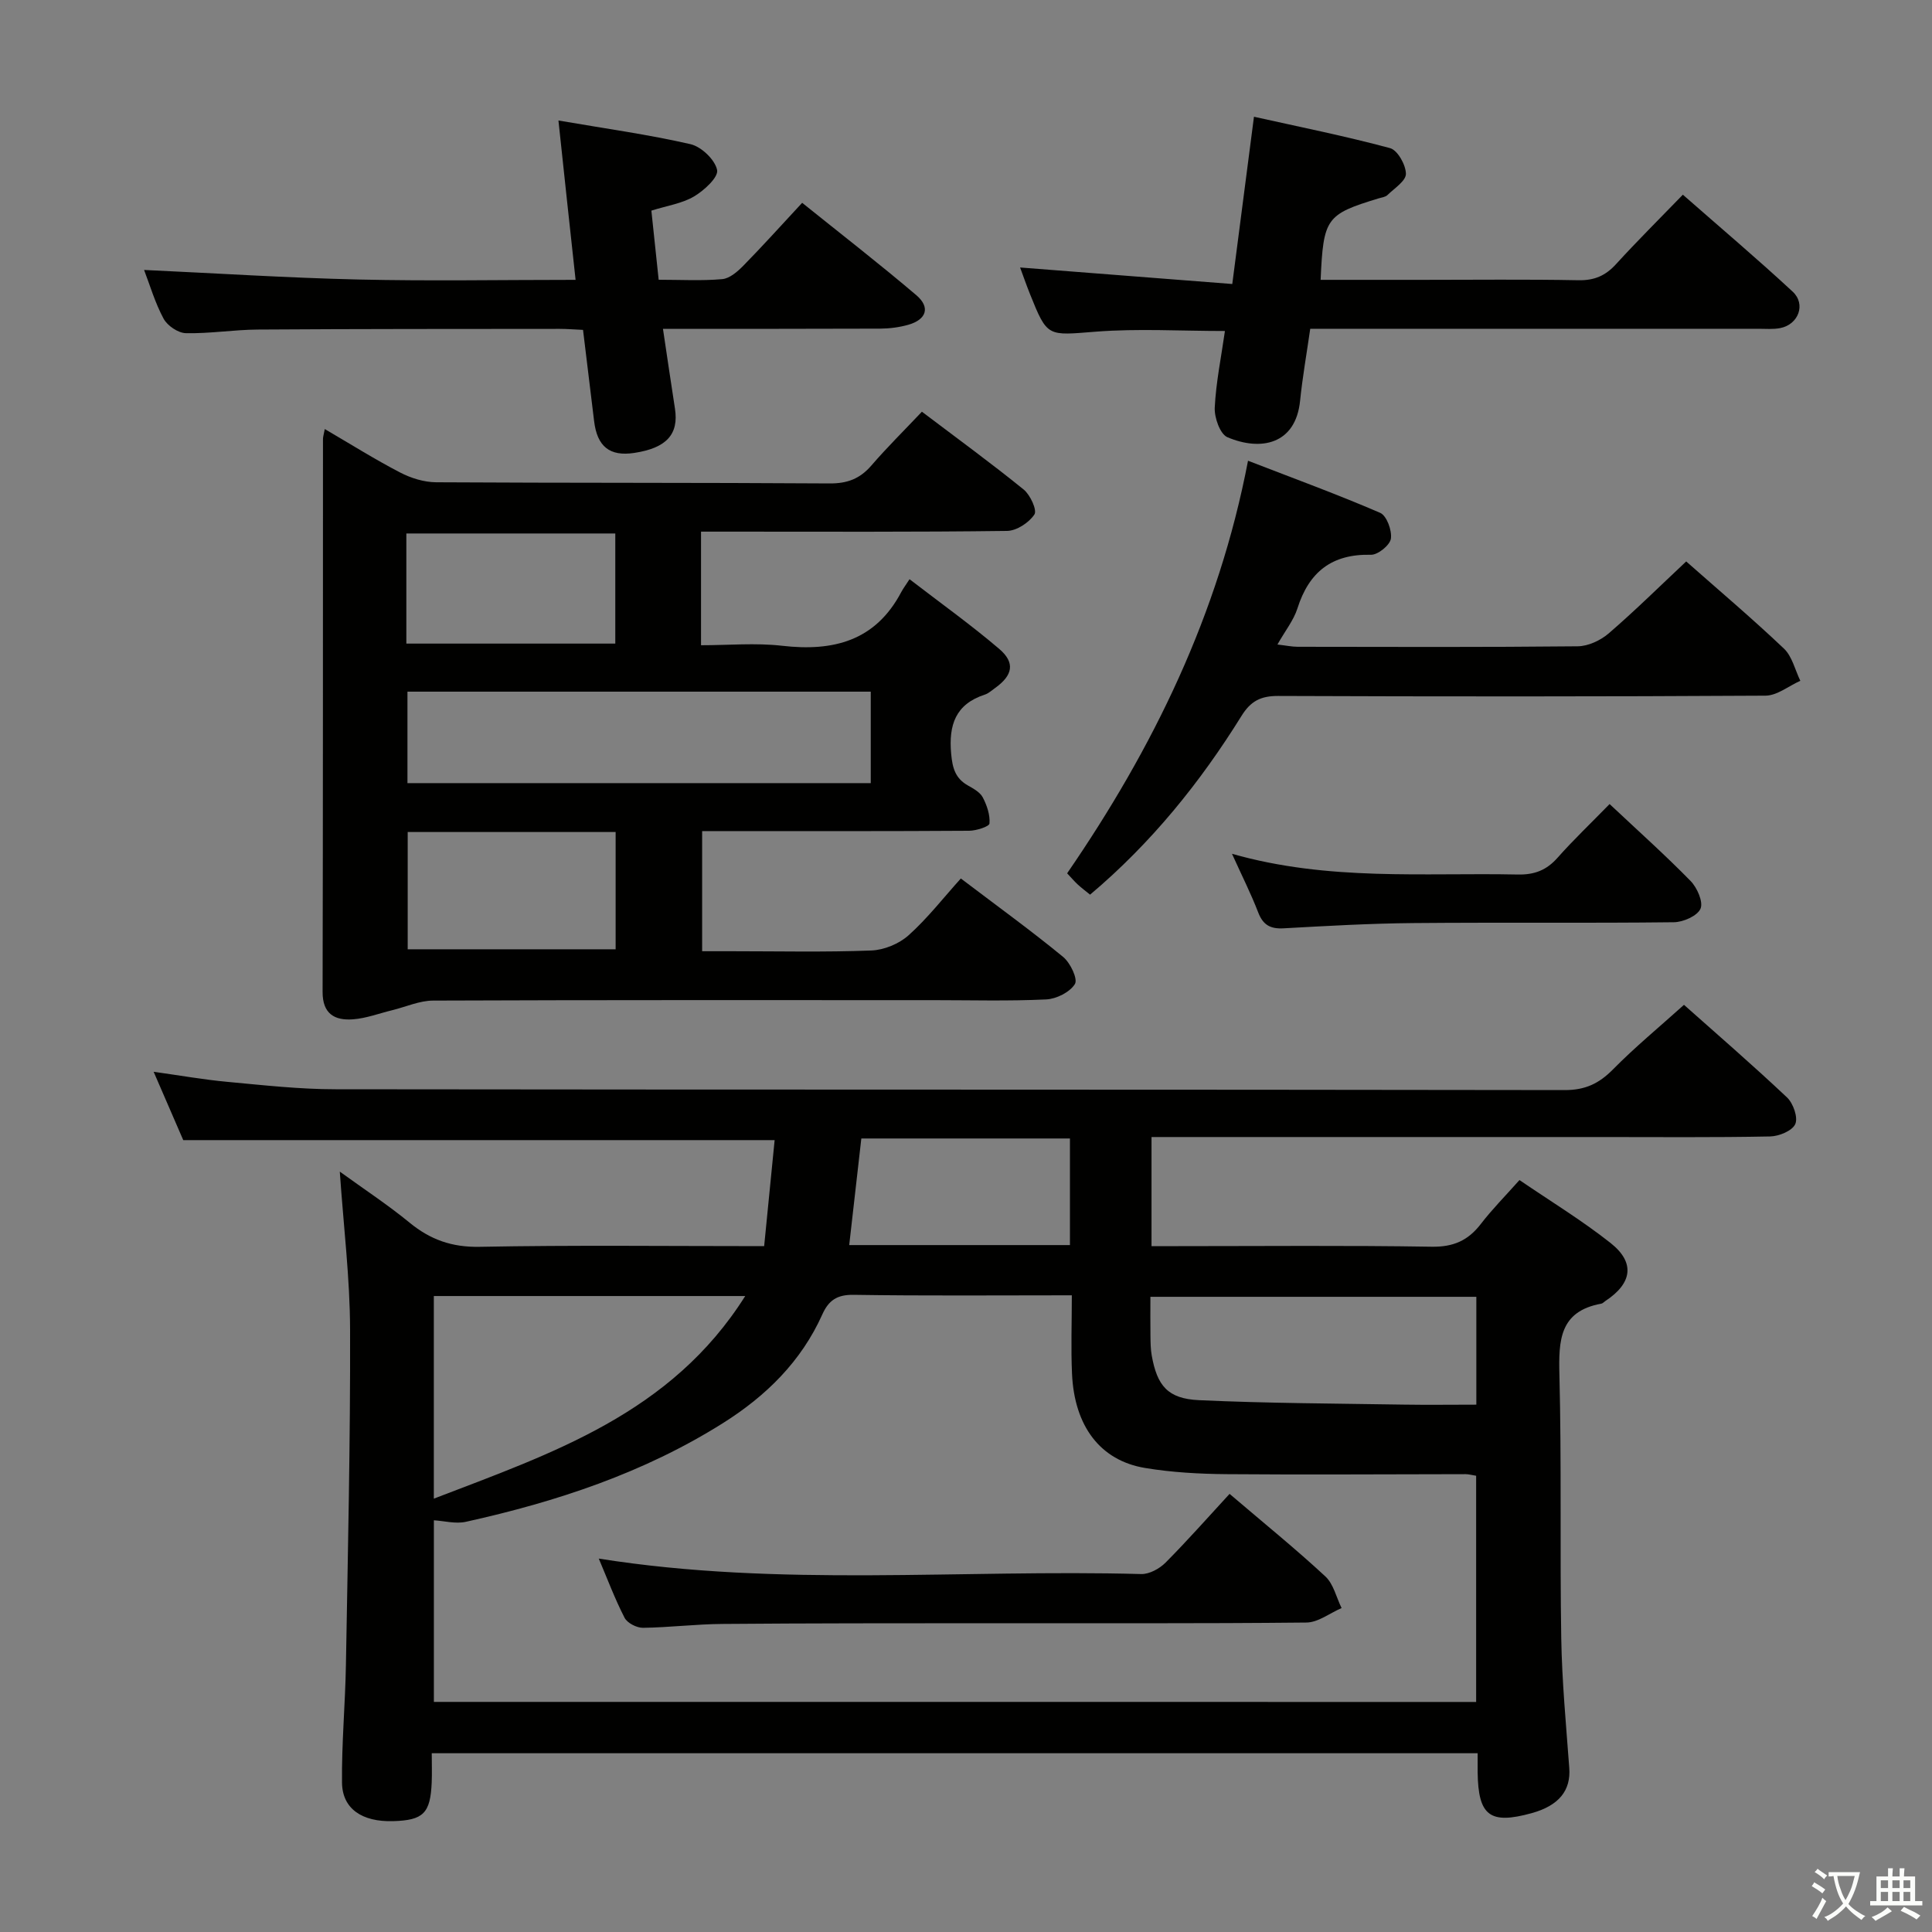 <svg enable-background="new 0 0 400 400" viewBox="0 0 400 400" xmlns="http://www.w3.org/2000/svg"><rect x="0" y="0" width="400" height="400" fill="#808080" stroke="none"/><path d="m377.9 391.2c-.2.3-.4.5-.6.8-.7-.6-1.4-1-2.2-1.5.2-.3.4-.5.5-.8.6.4 1.4.8 2.3 1.5zm-1.8 6.1c-.2-.2-.5-.4-.9-.6.4-.6.8-1.2 1.2-1.9s.7-1.3.9-1.9c.3.3.5.5.8.7-.7 1.3-1.4 2.6-2 3.7zm2.2-9c-.3.3-.5.5-.6.8-.6-.6-1.3-1.1-2-1.5.3-.3.5-.5.6-.7.6.5 1.3.9 2 1.4zm.3.2v-.9h2 4.5c-.3 1.3-.6 2.5-1 3.6s-.9 2.1-1.4 3c.4.5 1 1 1.6 1.4s1.2.8 1.9 1.1c-.3.2-.5.4-.8.8-.4-.3-1-.7-1.6-1.2s-1.2-1.1-1.6-1.6c-.5.6-1.1 1.1-1.7 1.6s-1.4.9-2.1 1.4c-.1-.3-.3-.5-.7-.8.6-.2 1.2-.5 1.9-1s1.4-1.1 2-1.8c-.5-.8-.9-1.6-1.2-2.5s-.6-2-.8-3.2c-.4.1-.7.1-1 .1zm2.5 2.7c.3 1 .7 1.7 1 2.2.3-.5.6-1.1 1-2s.6-1.9.9-3h-3.2-.4c.1.9.3 1.8.7 2.8z" fill="#fbfcfa"/><path d="m396.5 388.5v1.5 3.6h1.5v.9c-.4 0-1 0-1.7 0h-7.9c-.5 0-.9 0-1.2 0v-.9h1.3v-3.5c0-.7 0-1.2 0-1.6h2.4c0-.8 0-1.4 0-1.7h1c0 .3-.1.8-.1 1.7h1.5c0-.8 0-1.4 0-1.7h1c0 .3-.1.9-.1 1.7zm-8.2 9.2c-.2-.3-.5-.5-.8-.8.8-.3 1.4-.6 1.9-.9s1-.7 1.4-1.1c.3.3.6.5.9.8-1.6 1-2.8 1.6-3.4 2zm2.6-6.8v-1.6h-1.5v1.6zm0 2.7v-1.9h-1.5v1.9zm2.4-2.7v-1.6h-1.5v1.6zm0 2.7v-1.9h-1.5v1.9zm.2 2 .7-.8c.4.2.9.5 1.6.8s1.3.7 1.8 1c-.3.3-.5.5-.8.8-.4-.3-1.5-1-3.3-1.8zm2-4.7v-1.6h-1.4v1.6zm0 2.7v-1.9h-1.4v1.9z" fill="#fbfcfa"/><g fill="#010100"><path d="m89.39 362.99c0 2.12.07 4.08-.01 6.04-.27 6.4-1.73 7.84-8.01 8.02-6.39.18-10.49-2.54-10.56-7.96-.09-8.14.67-16.28.81-24.43.4-23.14.93-46.29.86-69.43-.03-10.59-1.34-21.18-2.13-32.66 5.05 3.66 9.94 6.87 14.44 10.56 4.3 3.53 8.76 5.12 14.5 5.01 19.31-.37 38.62-.14 58.92-.14.74-7.53 1.47-14.84 2.17-21.95-40.96 0-81.19 0-122.44 0-1.64-3.79-3.77-8.7-6.13-14.15 5.53.77 10.4 1.64 15.31 2.09 7.44.69 14.9 1.53 22.35 1.53 84.83.11 169.65.03 254.48.17 4.25.01 7.1-1.35 9.99-4.27 4.55-4.62 9.58-8.76 14.71-13.38 6.54 5.82 14.09 12.34 21.34 19.18 1.28 1.21 2.31 4.15 1.7 5.51-.62 1.39-3.37 2.53-5.22 2.56-11.66.23-23.33.12-35 .12-29 0-58 0-86.99 0-1.95 0-3.89 0-6.07 0v22.59h5.54c17.5 0 35-.17 52.49.12 4.48.07 7.52-1.29 10.15-4.71 2.32-3.02 5.02-5.74 8-9.09 6.42 4.38 12.93 8.34 18.86 13.03 5.15 4.07 4.48 8.36-1.09 12.02-.28.18-.53.49-.83.54-8.65 1.57-8.85 7.6-8.67 14.76.46 18.15.08 36.33.38 54.49.15 8.96 1 17.92 1.66 26.87.35 4.66-2.12 7.79-7.77 9.36-8.66 2.39-11.08.57-11.2-8.45-.01-1.12 0-2.25 0-3.95-72.18 0-143.91 0-216.54 0zm216.23-10.62c0-15.87 0-31.28 0-46.83-.91-.14-1.55-.33-2.18-.33-16.5.01-32.99.14-49.49 0-5.63-.05-11.33-.36-16.87-1.28-9.28-1.54-14.64-8.64-15.13-19.5-.24-5.26-.04-10.53-.04-16.25-15.6 0-30.4.13-45.19-.1-3.4-.05-5.15 1.13-6.46 4.04-4.37 9.75-11.66 16.91-20.58 22.52-16.38 10.32-34.47 16.28-53.21 20.43-2.15.48-4.54-.19-6.64-.31v37.6c72.19.01 143.95.01 215.79.01zm-215.8-84.04v41.95c24.54-9.43 49.13-17.61 64.47-41.95-21.98 0-42.78 0-64.47 0zm215.84.16c-22.57 0-44.76 0-67.48 0 0 2.92-.03 5.54.01 8.16.02 1.33.03 2.67.26 3.97 1.12 6.3 3.33 8.97 9.78 9.27 14.1.65 28.22.69 42.34.92 4.94.08 9.89.01 15.09.01 0-7.65 0-14.74 0-22.33zm-84.14-10.71c0-7.65 0-14.72 0-22.07-14.54 0-28.77 0-43.19 0-.85 7.44-1.66 14.64-2.51 22.07z"/><path d="m145.14 110.07v23.52c5.66 0 11.29-.52 16.79.11 10.59 1.22 19.29-.98 24.64-11.07.39-.74.9-1.41 1.74-2.71 6.61 5.08 12.8 9.51 18.57 14.43 3.36 2.87 2.8 5.48-.86 8.1-.68.48-1.33 1.1-2.09 1.35-6.11 1.98-7.55 6.31-7 12.29.27 2.94.86 5.06 3.46 6.53 1.15.65 2.52 1.4 3.08 2.47.86 1.64 1.54 3.64 1.39 5.41-.05.63-2.73 1.49-4.21 1.5-16.49.11-32.99.07-49.48.07-1.81 0-3.62 0-5.8 0v24.87h6.04c9.66 0 19.33.22 28.98-.15 2.65-.1 5.75-1.38 7.72-3.15 3.92-3.51 7.2-7.74 10.82-11.76 7.78 5.9 14.65 10.87 21.18 16.24 1.49 1.22 3.08 4.57 2.44 5.61-1.04 1.69-3.83 3.09-5.94 3.19-7.81.37-15.65.15-23.48.15-34.49 0-68.97-.05-103.46.09-2.82.01-5.64 1.3-8.46 1.99-2.71.66-5.4 1.69-8.14 1.89-3.76.28-6.3-1.12-6.28-5.68.09-38.15.06-76.3.08-114.45 0-.47.16-.94.37-2.08 5.34 3.12 10.35 6.27 15.59 8.99 2.24 1.17 4.95 2.01 7.45 2.03 27.15.16 54.31.06 81.46.24 3.67.03 6.29-.96 8.66-3.7 3.25-3.77 6.8-7.27 10.47-11.15 7.44 5.63 14.4 10.7 21.08 16.12 1.36 1.11 2.81 4.27 2.21 5.16-1.12 1.69-3.67 3.37-5.65 3.4-19.16.25-38.32.15-57.47.15-1.8 0-3.6 0-5.9 0zm-60.78 33.13v18.94h95.92c0-6.55 0-12.64 0-18.94-32.05 0-63.79 0-95.92 0zm.05 29.06v24.28h43.05c0-8.3 0-16.2 0-24.28-14.46 0-28.56 0-43.05 0zm-.28-39.01h43.26c0-7.88 0-15.41 0-22.8-14.67 0-28.92 0-43.26 0z"/><path d="m253.61 68.53c-9.21 0-18.02-.54-26.74.14-10.03.78-10 1.25-13.65-7.86-.73-1.83-1.38-3.7-2.02-5.43 14.45 1.12 28.86 2.25 43.93 3.42 1.54-11.89 2.94-22.69 4.49-34.63 9.37 2.09 18.86 3.99 28.18 6.5 1.55.42 3.26 3.46 3.28 5.31.02 1.47-2.39 3.01-3.83 4.41-.43.42-1.22.49-1.85.69-10.86 3.31-11.41 4.07-11.98 16.86h20.91c10.83 0 21.65-.13 32.47.08 3.3.06 5.61-.94 7.79-3.34 4.37-4.79 8.98-9.36 13.83-14.37 7.85 6.89 15.44 13.31 22.72 20.06 2.82 2.61 1.21 6.83-2.58 7.56-1.45.28-2.99.14-4.48.14-28.98.01-57.96 0-86.93 0-1.81 0-3.62 0-5.88 0-.74 5.15-1.6 10-2.1 14.9-.92 9.09-8.18 10.47-15.05 7.55-1.52-.65-2.72-4.06-2.62-6.13.26-5.25 1.34-10.46 2.11-15.86z"/><path d="m115.62 24.95c9.83 1.69 18.67 2.91 27.34 4.9 2.25.52 5.08 3.22 5.51 5.35.3 1.49-2.7 4.25-4.79 5.48-2.48 1.46-5.56 1.9-8.82 2.93.5 4.72.98 9.28 1.51 14.31 4.59 0 8.91.25 13.17-.13 1.55-.14 3.19-1.59 4.4-2.82 3.95-4.03 7.73-8.23 12.14-12.98 8.02 6.45 15.97 12.61 23.64 19.13 2.95 2.51 2.09 5.05-1.66 6.12-1.87.53-3.89.79-5.84.8-14.8.06-29.61.04-44.96.04.87 5.82 1.65 11.16 2.48 16.5s-1.75 8.18-8.41 9.19c-5.09.78-7.7-1.31-8.33-6.61-.73-6.1-1.48-12.2-2.29-18.86-1.64-.07-3.24-.21-4.83-.21-20.83.02-41.66 0-62.48.14-4.98.03-9.96.86-14.93.75-1.6-.04-3.81-1.54-4.6-3-1.78-3.3-2.84-6.98-4.04-10.09 14.99.69 29.67 1.64 44.37 1.98 14.78.34 29.57.07 44.97.07-1.19-10.9-2.3-21.21-3.55-32.99z"/><path d="m349.11 116.24c6.61 5.84 13.6 11.75 20.23 18.04 1.71 1.62 2.3 4.41 3.4 6.67-2.4 1.07-4.8 3.06-7.21 3.08-33.64.2-67.27.19-100.91.06-3.59-.01-5.67 1.05-7.58 4.13-8.55 13.76-18.63 26.28-31.35 37.01-.9-.73-1.78-1.39-2.58-2.13-.72-.67-1.36-1.43-2.17-2.29 17.79-25.89 31.35-53.57 37.45-85.42 9.66 3.74 18.62 7.01 27.36 10.79 1.35.58 2.47 3.65 2.22 5.35-.2 1.34-2.69 3.36-4.12 3.33-8.1-.2-12.83 3.54-15.23 11.1-.78 2.46-2.52 4.61-4.14 7.48 1.8.21 3.01.47 4.21.47 19.32.03 38.63.1 57.95-.1 2.17-.02 4.72-1.21 6.41-2.66 5.41-4.66 10.5-9.69 16.06-14.91z"/><path d="m333.25 166.47c5.97 5.61 11.55 10.59 16.77 15.93 1.36 1.39 2.66 4.35 2.05 5.74-.65 1.49-3.58 2.78-5.52 2.8-17.97.21-35.94.01-53.91.17-8.97.08-17.93.59-26.89 1.09-2.75.15-4.26-.7-5.26-3.31-1.47-3.82-3.32-7.48-5.42-12.12 20.04 5.7 39.67 3.88 59.17 4.29 3.47.07 5.96-.9 8.24-3.48 3.3-3.72 6.92-7.16 10.77-11.11z"/><path d="m123.97 322.69c37.48 5.96 74.96 2.18 112.29 3.2 1.69.05 3.81-1.11 5.06-2.37 4.57-4.6 8.86-9.47 13.25-14.23 7.27 6.2 13.74 11.44 19.83 17.09 1.69 1.57 2.27 4.33 3.36 6.55-2.43 1.05-4.85 2.98-7.29 3-22.32.23-44.64.12-66.96.14-17.99.01-35.98 0-53.97.15-5.48.04-10.95.73-16.43.8-1.3.01-3.24-.99-3.8-2.08-2.03-3.95-3.59-8.13-5.34-12.25z"/></g></svg>